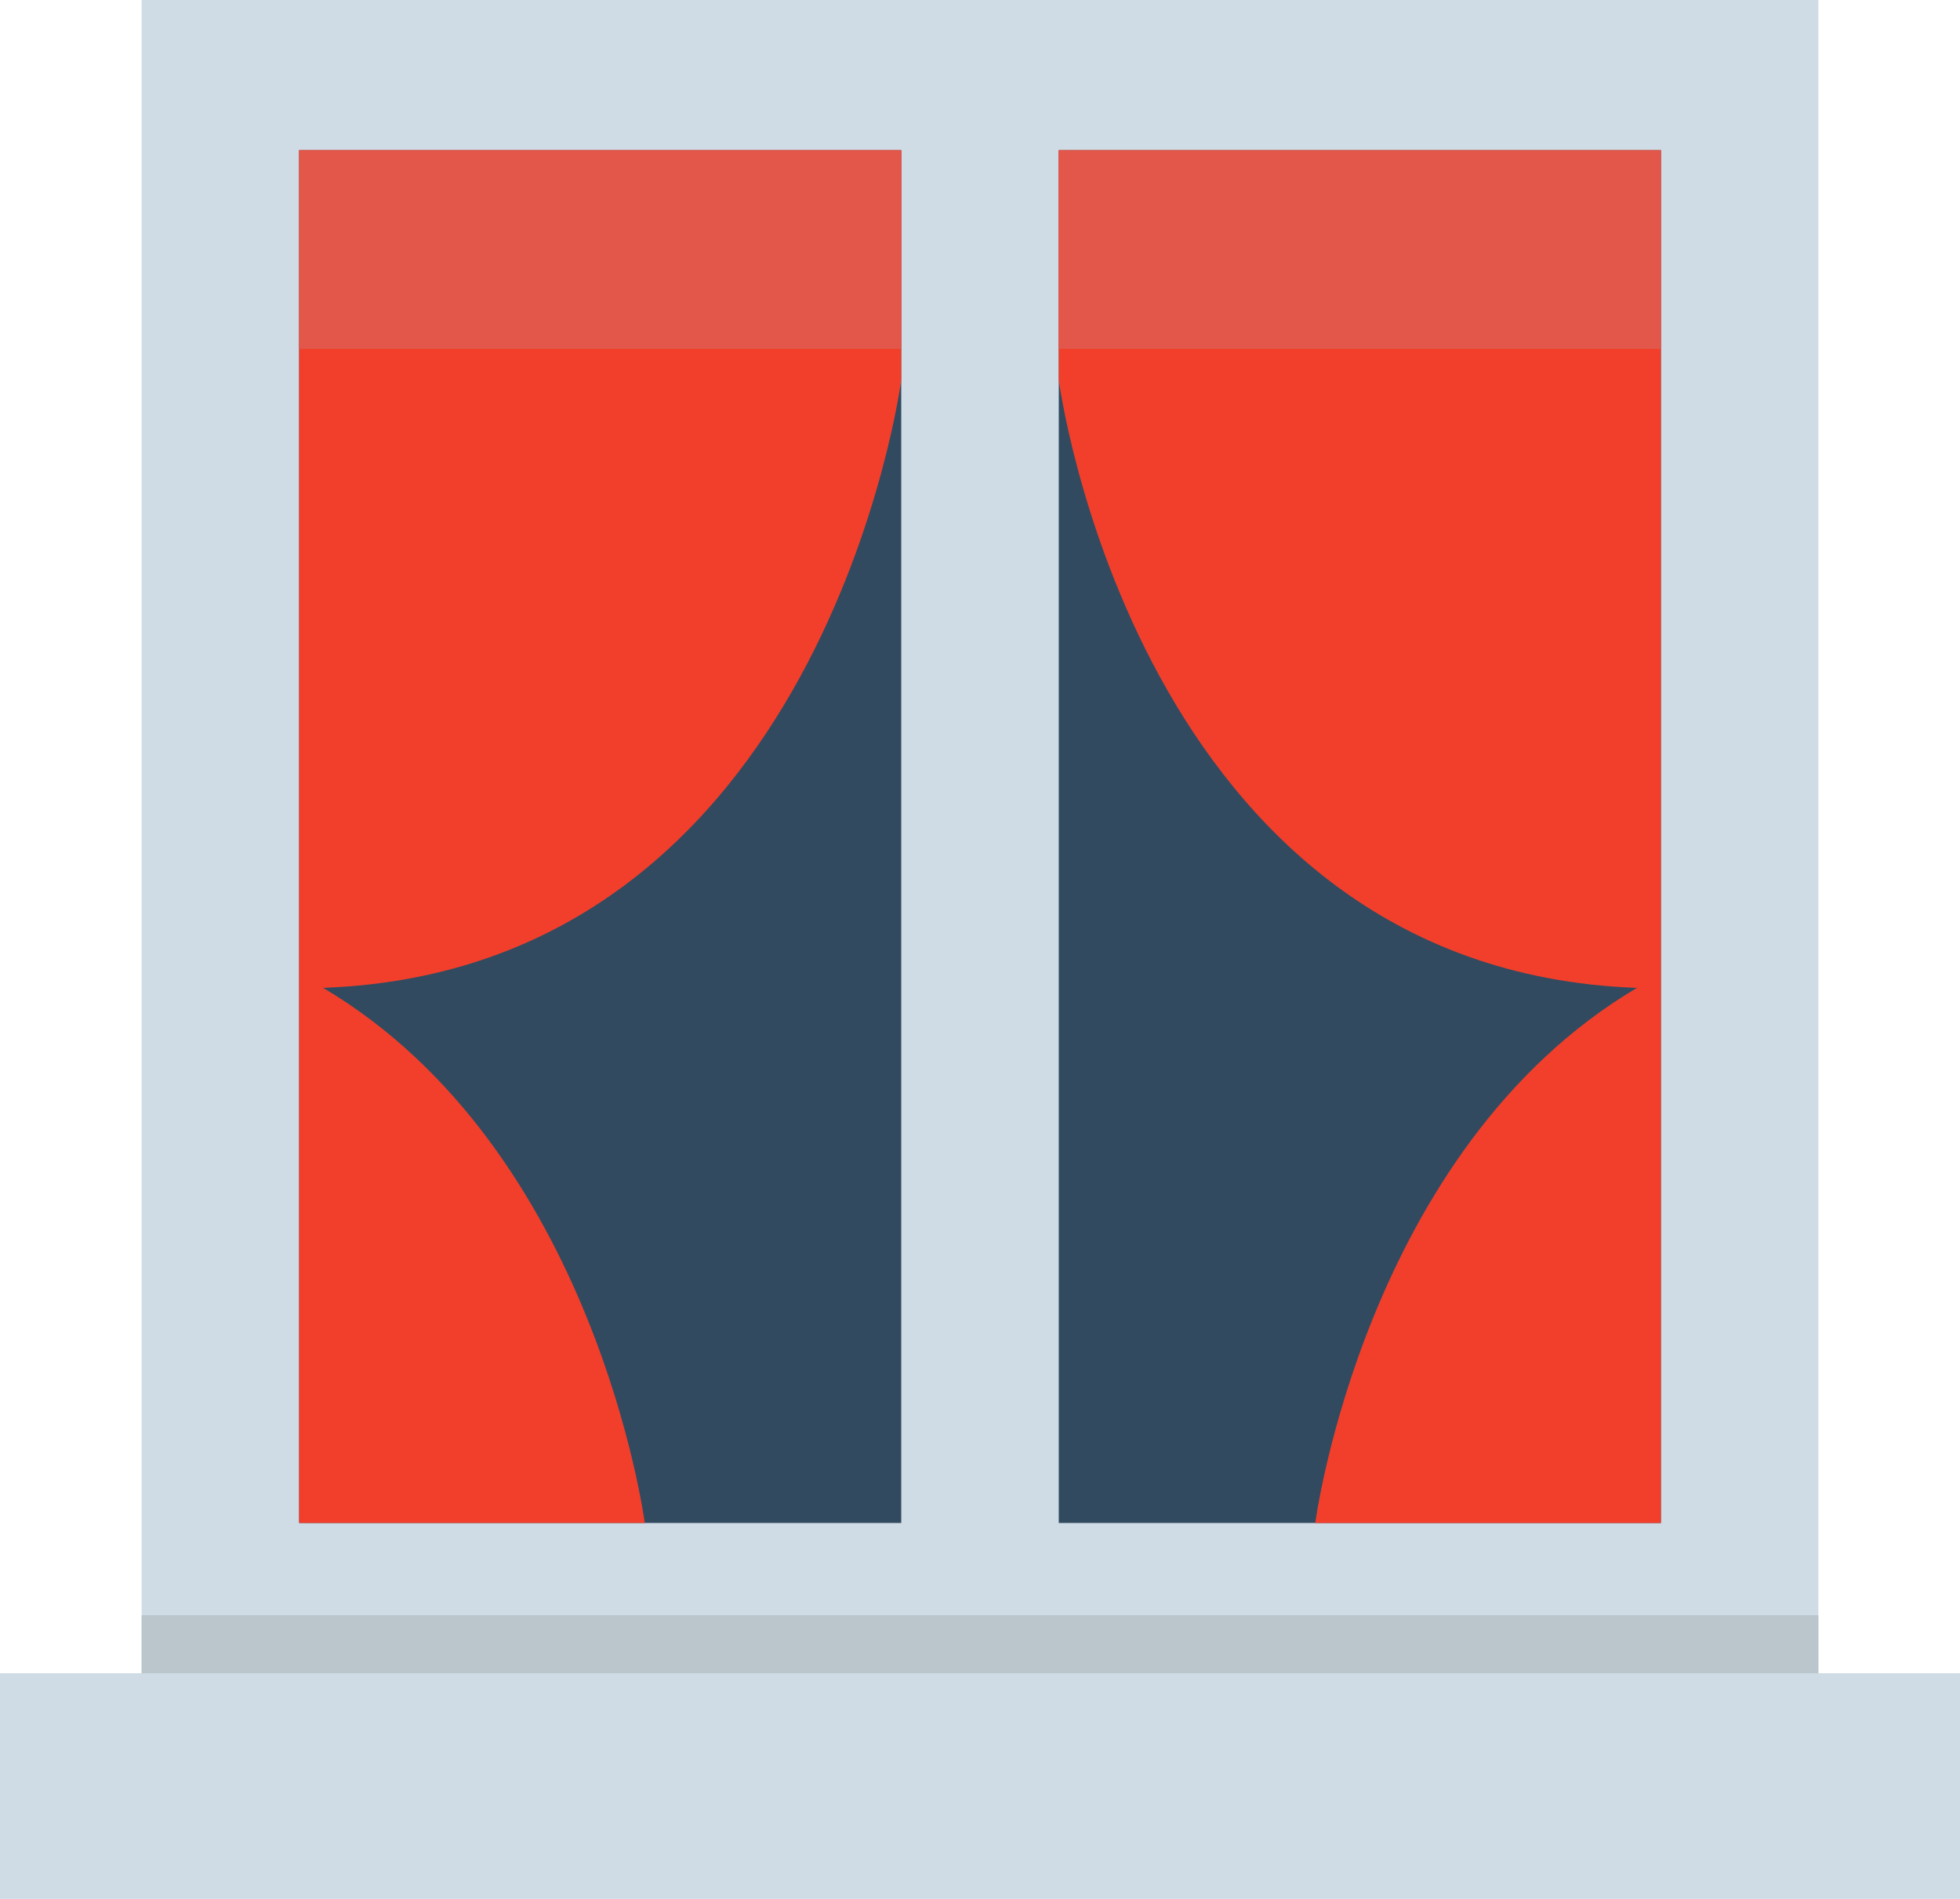 <svg width="64" height="62" viewBox="0 0 64 62" fill="none" xmlns="http://www.w3.org/2000/svg">
<path d="M59.375 0H4.625V54.632H59.375V0Z" fill="#CFDCE5"/>
<path d="M59.375 52.738H4.625V58.049H59.375V52.738Z" fill="#BAC6CC"/>
<path d="M64 54.631H0V62H64V54.631Z" fill="#CFDCE5"/>
<path d="M29.428 4.906H9.768V49.726H29.428V4.906Z" fill="#314A5F"/>
<path d="M54.233 4.906H34.572V49.726H54.233V4.906Z" fill="#314A5F"/>
<path d="M54.233 4.906H34.572V12.41C34.572 12.41 37.097 31.659 53.45 32.255C44.548 37.53 42.947 49.727 42.947 49.727H54.233V31.817C54.233 31.817 54.233 31.817 54.233 31.817V4.906H54.233ZM53.45 32.254C53.462 32.248 53.473 32.241 53.485 32.234C53.473 32.246 53.462 32.255 53.45 32.254Z" fill="#F13F2B"/>
<path d="M9.768 4.905V31.817C9.768 31.817 9.768 31.817 9.768 31.817V49.726H21.054C21.054 49.726 19.454 37.529 10.552 32.254C26.904 31.658 29.428 12.41 29.428 12.41V4.905H9.768V4.905ZM10.524 32.239C10.532 32.243 10.541 32.248 10.549 32.253C10.54 32.252 10.532 32.247 10.524 32.239Z" fill="#F13F2B"/>
<path d="M29.428 4.906H9.768V11.392H29.428V4.906Z" fill="#E25749"/>
<path d="M54.233 4.906H34.572V11.392H54.233V4.906Z" fill="#E25749"/>
</svg>
